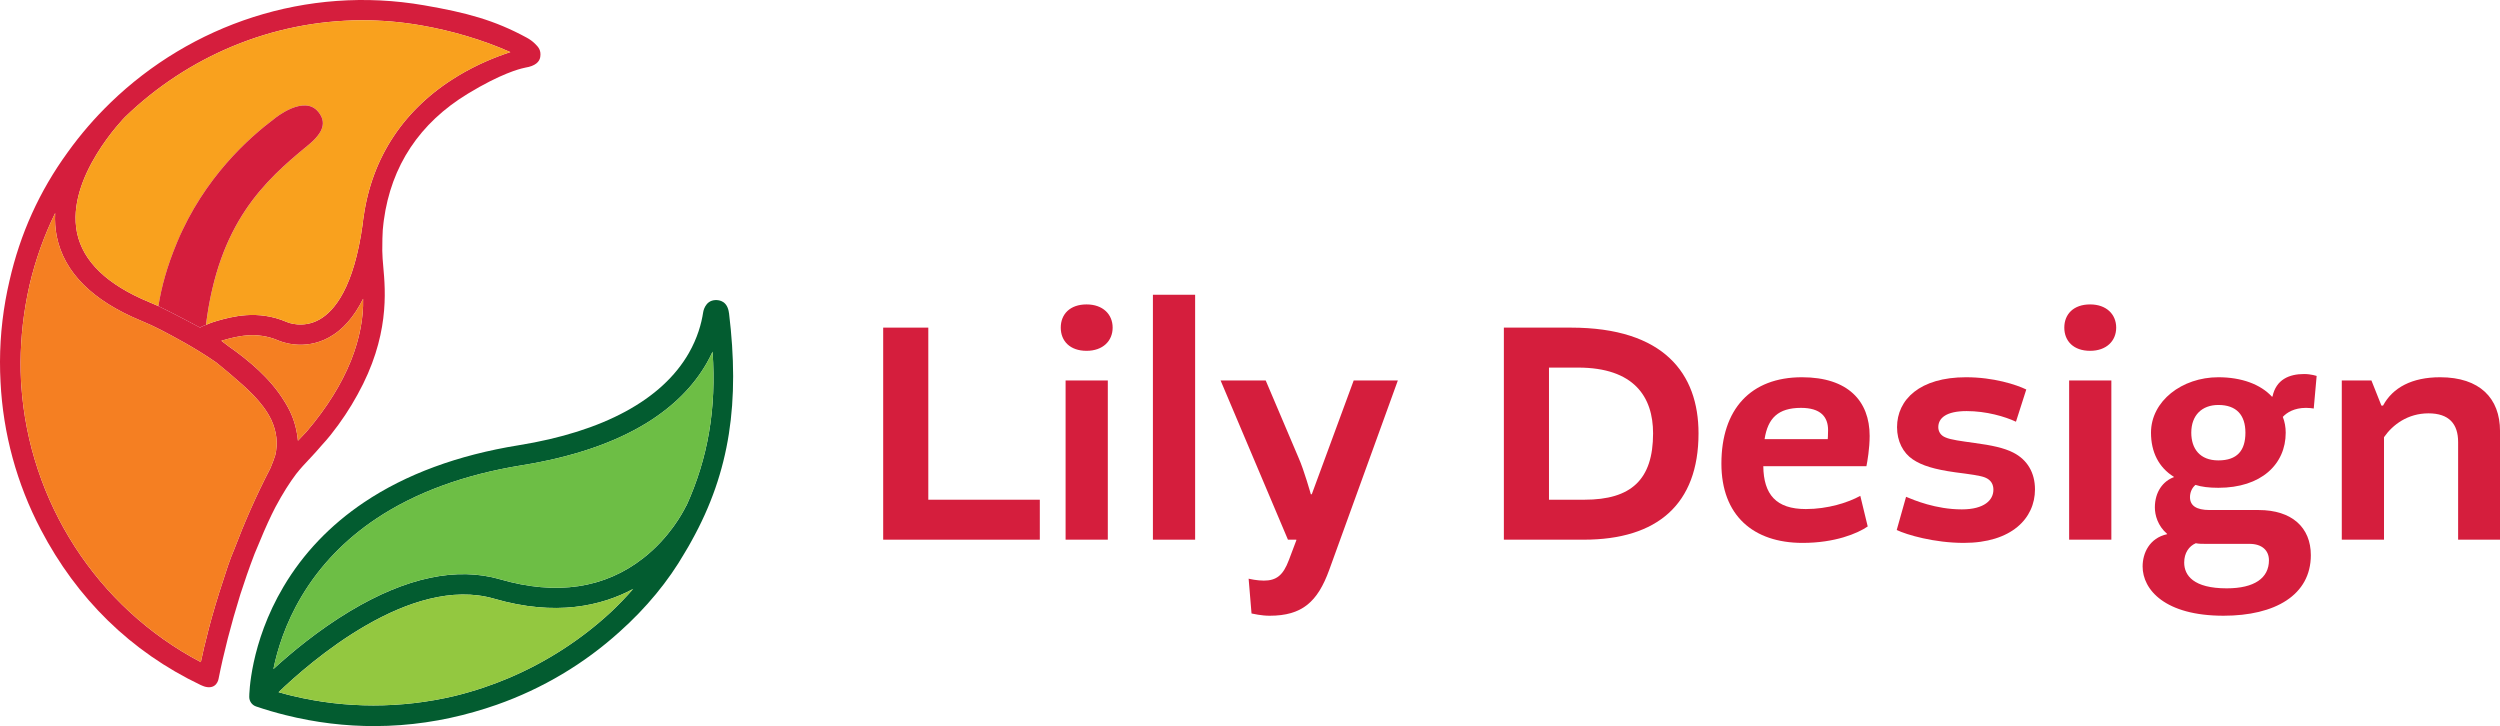 <?xml version="1.0" encoding="UTF-8"?>
<svg id="Layer_1" xmlns="http://www.w3.org/2000/svg" viewBox="0 0 1318.75 383">
  <defs>
    <style>
      .cls-1 {
        fill: #6dbe45;
      }

      .cls-2 {
        fill: #f57f22;
      }

      .cls-3 {
        fill: #93c840;
      }

      .cls-4 {
        fill: #d51e3d;
      }

      .cls-5 {
        fill: #f9a11e;
      }

      .cls-6 {
        fill: #035c30;
      }
    </style>
  </defs>
  <g>
    <path class="cls-6" d="M384.56,165.18c5.64,46.55.71,83.32-19.7,120.04-1.19,2.23-1.99,3.56-2.75,4.82-.15.25-.3.5-.45.75-.1.16-.19.33-.29.49-.07.12-.13.22-.2.34-8.58,14.88-20.24,29.06-34.32,41.62-18.58,16.81-40.62,30.01-64.86,38.53-3.93,1.38-7.9,2.63-11.89,3.76-16.55,4.75-34.09,7.43-52.26,7.48-15.44.05-31.33-1.79-47.45-5.85-5.14-1.28-10.23-2.78-15.27-4.49-2.19-.73-3.64-2.75-3.64-5.03v-.04c0-.57.08-7.6,2.37-18.24,2.3-10.64,6.81-24.89,15.7-39.88,10.42-17.59,24.71-32.56,42.49-44.5,22.04-14.81,49.49-24.94,81.58-30.12,44.63-7.2,75.64-24,89.72-48.57,4.6-8.03,6.69-15.63,7.59-21.6,0,0,.84-6.18,6.44-6.4,2.21-.09,6.4.58,7.17,6.88ZM362.05,266.84c11.44-25.24,15.9-51.24,13.84-81.32-.91,1.98-1.94,3.99-3.1,6.04-7.07,12.34-17.72,22.95-31.67,31.55-17.07,10.52-39.19,18.03-65.73,22.31-30.38,4.9-56.26,14.39-76.93,28.19-16.42,10.97-29.64,24.7-39.27,40.8-8.73,14.58-12.94,28.56-14.97,38.52,9.24-8.47,23.59-20.48,40.39-30.55,29.67-17.79,56.3-23.45,79.15-16.81,29.73,8.63,55.2,4.84,75.7-11.26,13.83-10.86,20.77-24.02,22.16-26.85.1-.21.21-.44.31-.66l.13.05ZM322.09,323.01c4.18-3.93,8.15-8.05,11.92-12.36-16.73,9-40.88,14.61-73.32,5.18-44.28-12.86-97.34,33.54-113.74,49.3,1.38.4,2.76.77,4.13,1.13.43.11.88.23,1.31.34.63.16,1.26.31,1.88.46,27.93,6.75,57.42,6.75,85.66.03,10.64-2.61,20.14-5.93,28.25-9.36,20.08-8.48,38.51-20.46,53.91-34.72Z"/>
    <path class="cls-1" d="M375.89,185.52c2.06,30.08-2.4,56.09-13.84,81.32l-.13-.05c-.11.22-.22.45-.31.66-1.39,2.83-8.33,15.99-22.16,26.85-20.5,16.11-45.97,19.89-75.7,11.26-22.85-6.64-49.48-.98-79.15,16.81-16.79,10.08-31.14,22.08-40.39,30.55,2.04-9.96,6.24-23.94,14.97-38.52,9.64-16.1,22.85-29.83,39.27-40.8,20.67-13.81,46.56-23.29,76.93-28.19,26.54-4.28,48.66-11.79,65.73-22.31,13.95-8.6,24.6-19.21,31.67-31.55,1.17-2.05,2.2-4.06,3.1-6.04Z"/>
    <path class="cls-3" d="M334.01,310.65c-3.77,4.31-7.75,8.43-11.92,12.36-15.4,14.26-33.83,26.24-53.91,34.72-8.11,3.43-17.61,6.75-28.25,9.36-28.24,6.72-57.73,6.71-85.66-.03-.62-.15-1.25-.3-1.88-.46-.43-.11-.88-.23-1.31-.34-1.37-.36-2.75-.73-4.13-1.13,16.4-15.76,69.46-62.16,113.74-49.3,32.44,9.43,56.59,3.81,73.32-5.18Z"/>
    <path class="cls-4" d="M282.15,23c1.89,1.85,3.39,3.5,2.83,7.1-.39,2.5-2.61,4.73-7.82,5.56-.32.05-.65.17-.97.23-1.99.42-11.88,2.88-29.38,13.52-12.75,7.74-22.85,17.24-30.26,28.4-7.4,11.15-12.12,23.97-14.08,38.38-.06.51-.13,1.01-.19,1.51-.14,1.2-.26,2.39-.37,3.6-.15,2.4-.27,5.92-.26,10.95.04,1.38.1,2.77.18,4.2.07,1.19.2,2.57.34,4.15,1.2,13.24,3.34,37.1-13.59,67.57-3.94,7.23-8.67,14.35-14.12,21.21-1.54,1.93-3.06,3.67-4.56,5.29-2.11,2.48-4.35,4.97-6.74,7.5l-.3.31c-2.05,2.17-4.27,4.53-6.71,7.63-3.26,4.34-6.82,9.82-10.88,17.42-2.53,4.9-5.26,10.79-8.21,17.99-.62,1.48-1.24,2.96-1.86,4.43-.31.75-.63,1.47-.93,2.21-2.9,7.6-5.41,14.84-7.55,21.55-4.94,15.97-8.71,30.62-11.45,44.48,0,0-.91,5.7-7.18,4.03-.33-.09-.64-.21-.95-.34-.48-.2-1.17-.5-1.25-.52-37.11-17.71-65.35-45.68-84.35-81.99C8.79,255.05,1.64,228.67.28,201.54c-.78-14.26.06-28.77,2.63-43.27.6-3.39,1.3-6.74,2.07-10.06,5.63-24.84,15.78-47.3,30.71-67.86,6.76-9.43,14.32-18.17,22.58-26.16,0-.02.02-.03.03-.04C100.78,13.05,161.5-8,223.8,2.81c22.3,3.86,36.98,7.78,54.07,17.07,1.56.84,3.01,1.88,4.28,3.12ZM241.48,40.09c10.22-6.16,20.11-10.12,27.73-12.6-14.26-6.34-30.6-11.25-47.28-14.14-10.48-1.81-20.91-2.68-31.21-2.65-47.37.14-91.83,19.2-124.73,50.99-.31.31-31.32,31.84-25.38,61.02,3.09,15.16,15.89,27.49,38.04,36.64,1.72.71,3.34,1.42,4.92,2.13,7.3,3.46,21.97,11.32,21.97,11.32,1-.67,3.13-1.45,3.13-1.45,1.84-.84,3.69-1.48,6.09-2.17,7.39-2.08,21.13-5.95,36.42.63l.14.06c.29.13,8.36,3.6,17.13-1.31,7.95-4.45,18.26-16.86,22.89-50.54.16-1.79.33-2.83.43-3.36,4.38-31.8,21.55-57.56,49.73-74.57ZM185.36,189.67c4.31-11.04,6.46-21.97,6.18-32.05-4.75,9.59-10.76,16.42-18.03,20.4-13.16,7.2-25.35,2.19-26.7,1.59-11.71-5.03-22.17-2.08-29.09-.13-.33.1-.65.19-.95.28,1.21.9,2.45,1.85,3.69,2.82,5.53,3.84,11.04,8.14,16.01,12.8,4.82,4.52,9.65,9.95,13.4,16.08,3.01,4.66,5.35,9.86,6.49,15.71l.03.12c.37,1.86.65,3.51.77,5.19.4-.42.78-.82,1.17-1.23,1.14-1.19,2.25-2.35,3.36-3.54,11.34-13.3,18.58-25.62,23.13-36.71.1-.24.2-.48.29-.71.09-.21.17-.41.25-.62ZM145.23,239.99c1.44-6.08.76-12.23-2.11-18.5-4.55-9.49-13.27-16.98-21.18-23.74l-1.73-1.48c-2.21-1.89-4.26-3.57-6.14-5.06-11.24-7.8-22.7-13.78-29.28-17.22-3.13-1.63-6.52-3.19-10.34-4.78-25.69-10.61-40.66-25.57-44.49-44.45-.8-3.97-1.08-8.1-.86-12.38-5.81,11.91-10.38,24.6-13.51,37.95-.81,3.55-1.53,7.15-2.14,10.81-2.24,13.34-3.02,26.67-2.37,39.81.03.5.06,1.01.09,1.51.02.28.04.56.06.84,4.11,60.99,39.43,116.95,94.71,145.99,1.78-8.57,5.46-24.19,11.93-43.56.74-2.33,1.51-4.68,2.3-7.06,1.06-3.19,2.28-6.29,3.55-9.3,5.03-13.26,11.25-27.66,18.9-42.38.03-.06.05-.13.09-.2,1.15-2.76,1.96-4.96,2.52-6.79Z"/>
    <path class="cls-5" d="M269.22,27.49c-7.63,2.48-17.52,6.44-27.73,12.6-28.18,17-45.35,42.77-49.73,74.57-.11.54-.27,1.57-.43,3.36-4.63,33.68-14.94,46.09-22.89,50.54-8.77,4.91-16.84,1.44-17.13,1.31l-.14-.06c-15.29-6.58-29.04-2.71-36.42-.63-2.41.69-4.26,1.33-6.09,2.17,6.73-53.72,30.61-75.69,53.83-94.72,8.63-7.06,9.57-12.36,5.52-17.51-7.48-9.49-23.04,3.32-23.04,3.32-13.53,10.17-37.2,31.07-51.54,65.34-5.34,12.78-8.27,23.59-9.86,33.7-1.57-.72-3.2-1.43-4.92-2.13-22.15-9.14-34.95-21.48-38.04-36.64-5.94-29.18,25.07-60.7,25.38-61.02C98.89,29.89,143.35,10.84,190.72,10.7c10.3-.03,20.73.84,31.21,2.65,16.68,2.89,33.02,7.8,47.28,14.14Z"/>
    <path class="cls-2" d="M191.54,157.61c.27,10.09-1.88,21.02-6.18,32.05-.08.21-.16.41-.25.62-.09.23-.19.47-.29.71-4.55,11.09-11.79,23.41-23.13,36.71-1.11,1.19-2.21,2.35-3.36,3.54-.39.41-.77.81-1.17,1.23-.12-1.68-.41-3.33-.77-5.19l-.03-.12c-1.15-5.86-3.48-11.05-6.49-15.71-3.75-6.13-8.57-11.56-13.4-16.08-4.97-4.67-10.48-8.96-16.01-12.8-1.24-.98-2.48-1.93-3.69-2.82.3-.09.61-.18.95-.28,6.92-1.95,17.38-4.9,29.09.13,1.36.6,13.55,5.61,26.7-1.59,7.26-3.98,13.28-10.81,18.03-20.4Z"/>
    <path class="cls-4" d="M168,59.12c4.05,5.14,3.12,10.44-5.52,17.51-23.22,19.02-47.1,41-53.83,94.72,0,0-2.13.78-3.13,1.45,0,0-14.66-7.86-21.97-11.32,1.59-10.11,4.52-20.92,9.86-33.7,14.34-34.27,38.01-55.17,51.54-65.34,0,0,15.56-12.81,23.04-3.32Z"/>
    <path class="cls-2" d="M143.12,221.49c2.86,6.27,3.55,12.42,2.11,18.5-.56,1.83-1.38,4.04-2.52,6.79-.04.06-.06.13-.09.2-7.64,14.72-13.86,29.13-18.9,42.38-1.26,3.02-2.49,6.12-3.55,9.3-.79,2.38-1.56,4.73-2.3,7.06-6.47,19.37-10.15,34.99-11.93,43.56-55.28-29.04-90.6-85-94.71-145.99-.02-.28-.04-.56-.06-.84-.03-.5-.06-1.01-.09-1.51-.65-13.14.13-26.47,2.37-39.81.61-3.66,1.33-7.25,2.14-10.81,3.14-13.35,7.7-26.05,13.51-37.95-.22,4.28.06,8.42.86,12.38,3.83,18.88,18.8,33.83,44.49,44.45,3.82,1.58,7.21,3.14,10.34,4.78,6.58,3.44,18.04,9.42,29.28,17.22,1.87,1.48,3.93,3.16,6.14,5.06l1.73,1.48c7.9,6.76,16.62,14.25,21.18,23.74Z"/>
  </g>
  <g>
    <path class="cls-4" d="M489.68,172.82v90.78h58.82v21.08h-82.62v-111.86h23.8Z"/>
    <path class="cls-4" d="M573.15,160.58c8.67,0,13.77,5.27,13.77,12.24s-5.1,12.24-13.77,12.24-13.6-5.1-13.6-12.24,4.93-12.24,13.6-12.24ZM562.1,284.68v-83.98h22.27v83.98h-22.27Z"/>
    <path class="cls-4" d="M608.16,155.48h22.27v129.2h-22.27v-129.2Z"/>
    <path class="cls-4" d="M660.18,323.61l-1.53-18.36c.68.17,4.42,1.02,7.99,1.02,6.63,0,10.2-2.72,13.26-10.88l3.91-10.37v-.34h-4.42l-35.53-83.98h23.8l17.34,40.8c2.89,6.46,6.46,19.21,6.46,19.21h.51l22.1-60.01h23.29l-36.21,99.96c-6.12,16.83-14.28,24.14-31.45,24.14-4.25,0-8.67-1.02-9.52-1.19Z"/>
    <path class="cls-4" d="M828.65,172.82c49.13,0,67.32,24.31,67.32,55.76,0,37.4-21.76,56.1-60.52,56.1h-42.16v-111.86h35.36ZM817.09,263.6h18.7c24.65,0,36.21-10.54,36.21-35.02,0-19.21-10.03-34.68-39.61-34.68h-15.3v69.7Z"/>
    <path class="cls-4" d="M908.04,244.56c0-28.73,15.47-45.56,42.5-45.56,24.31,0,35.7,12.58,35.7,30.94,0,6.63-1.19,13.43-1.7,15.98h-54.4c.17,14.96,6.8,22.61,22.44,22.61,11.56,0,22.27-3.4,28.73-6.97l3.91,16.15c-5.44,3.74-17.34,8.67-34.34,8.67-26.01,0-42.84-14.45-42.84-41.82ZM930.82,231.64h33.32s.17-1.87.17-4.76c0-6.97-3.91-11.73-14.28-11.73-12.07,0-17.51,5.44-19.21,16.49Z"/>
    <path class="cls-4" d="M1000.52,279.58l4.93-17.51c4.08,1.7,15.64,6.63,29.41,6.63,11.9,0,16.66-4.93,16.66-10.37,0-2.55-1.02-5.1-4.42-6.46-2.55-1.02-7.82-1.7-15.64-2.72-11.05-1.53-17.68-3.57-22.44-6.8-5.1-3.4-8.33-9.52-8.33-17,0-14.62,12.07-26.35,36.38-26.35,14.62,0,26.52,3.91,31.79,6.46l-5.44,17c-5.78-2.72-15.64-5.61-26.01-5.61-10.88,0-14.96,3.74-14.96,8.5,0,2.21,1.19,4.42,3.91,5.44,2.72,1.19,7.99,1.87,15.3,2.89,8.84,1.19,15.47,2.55,20.4,5.1,7.31,3.74,11.39,10.54,11.39,19.38,0,15.3-12.41,28.22-37.57,28.22-15.47,0-30.09-4.25-35.36-6.8Z"/>
    <path class="cls-4" d="M1102.52,160.58c8.67,0,13.77,5.27,13.77,12.24s-5.1,12.24-13.77,12.24-13.6-5.1-13.6-12.24,4.93-12.24,13.6-12.24ZM1091.47,284.68v-83.98h22.27v83.98h-22.27Z"/>
    <path class="cls-4" d="M1130.23,298.79c0-6.97,3.57-14.96,12.92-17v-.17c-4.93-4.25-6.46-9.86-6.46-13.94,0-8.33,4.42-13.94,10.03-15.98v-.17c-7.99-4.93-12.07-13.09-12.07-23.29,0-16.66,16.32-29.24,35.53-29.24,12.24,0,22.27,3.74,28.22,10.2h.34c1.87-9.01,8.84-11.9,16.66-11.9,3.74,0,6.63,1.02,6.63,1.02l-1.53,17.17c-.85-.17-2.72-.34-4.08-.34-6.12,0-10.03,2.38-12.24,4.76,1.02,2.55,1.53,5.44,1.53,8.33,0,16.66-12.92,29.07-35.53,29.07-4.93,0-9.01-.51-12.07-1.53-2.04,1.7-2.89,4.25-2.89,6.46,0,4.42,3.23,6.8,10.37,6.8h25.84c17.51,0,27.54,9.18,27.54,23.8,0,21.08-18.87,31.96-46.07,31.96-30.94,0-42.67-13.77-42.67-26.01ZM1196.87,295.56c0-5.27-3.74-8.67-10.2-8.67h-22.95c-2.04,0-3.91,0-5.44-.34-3.57,1.53-6.12,5.1-6.12,10.2,0,6.8,4.93,13.6,22.44,13.6,14.62,0,22.27-5.44,22.27-14.79ZM1184.46,228.24c0-9.35-4.76-14.62-14.28-14.62-8.67,0-14.28,5.44-14.28,14.62,0,8.33,4.42,14.62,14.28,14.62s14.28-5.1,14.28-14.62Z"/>
    <path class="cls-4" d="M1257.56,284.68h-22.27v-83.98h15.64l5.27,13.26h.85c5.1-9.52,15.3-14.96,30.09-14.96,20.91,0,31.62,11.05,31.62,28.39v57.29h-22.1v-51.51c0-9.52-4.76-15.13-15.64-15.13s-18.87,5.95-23.46,12.58v54.06Z"/>
  </g>
</svg>